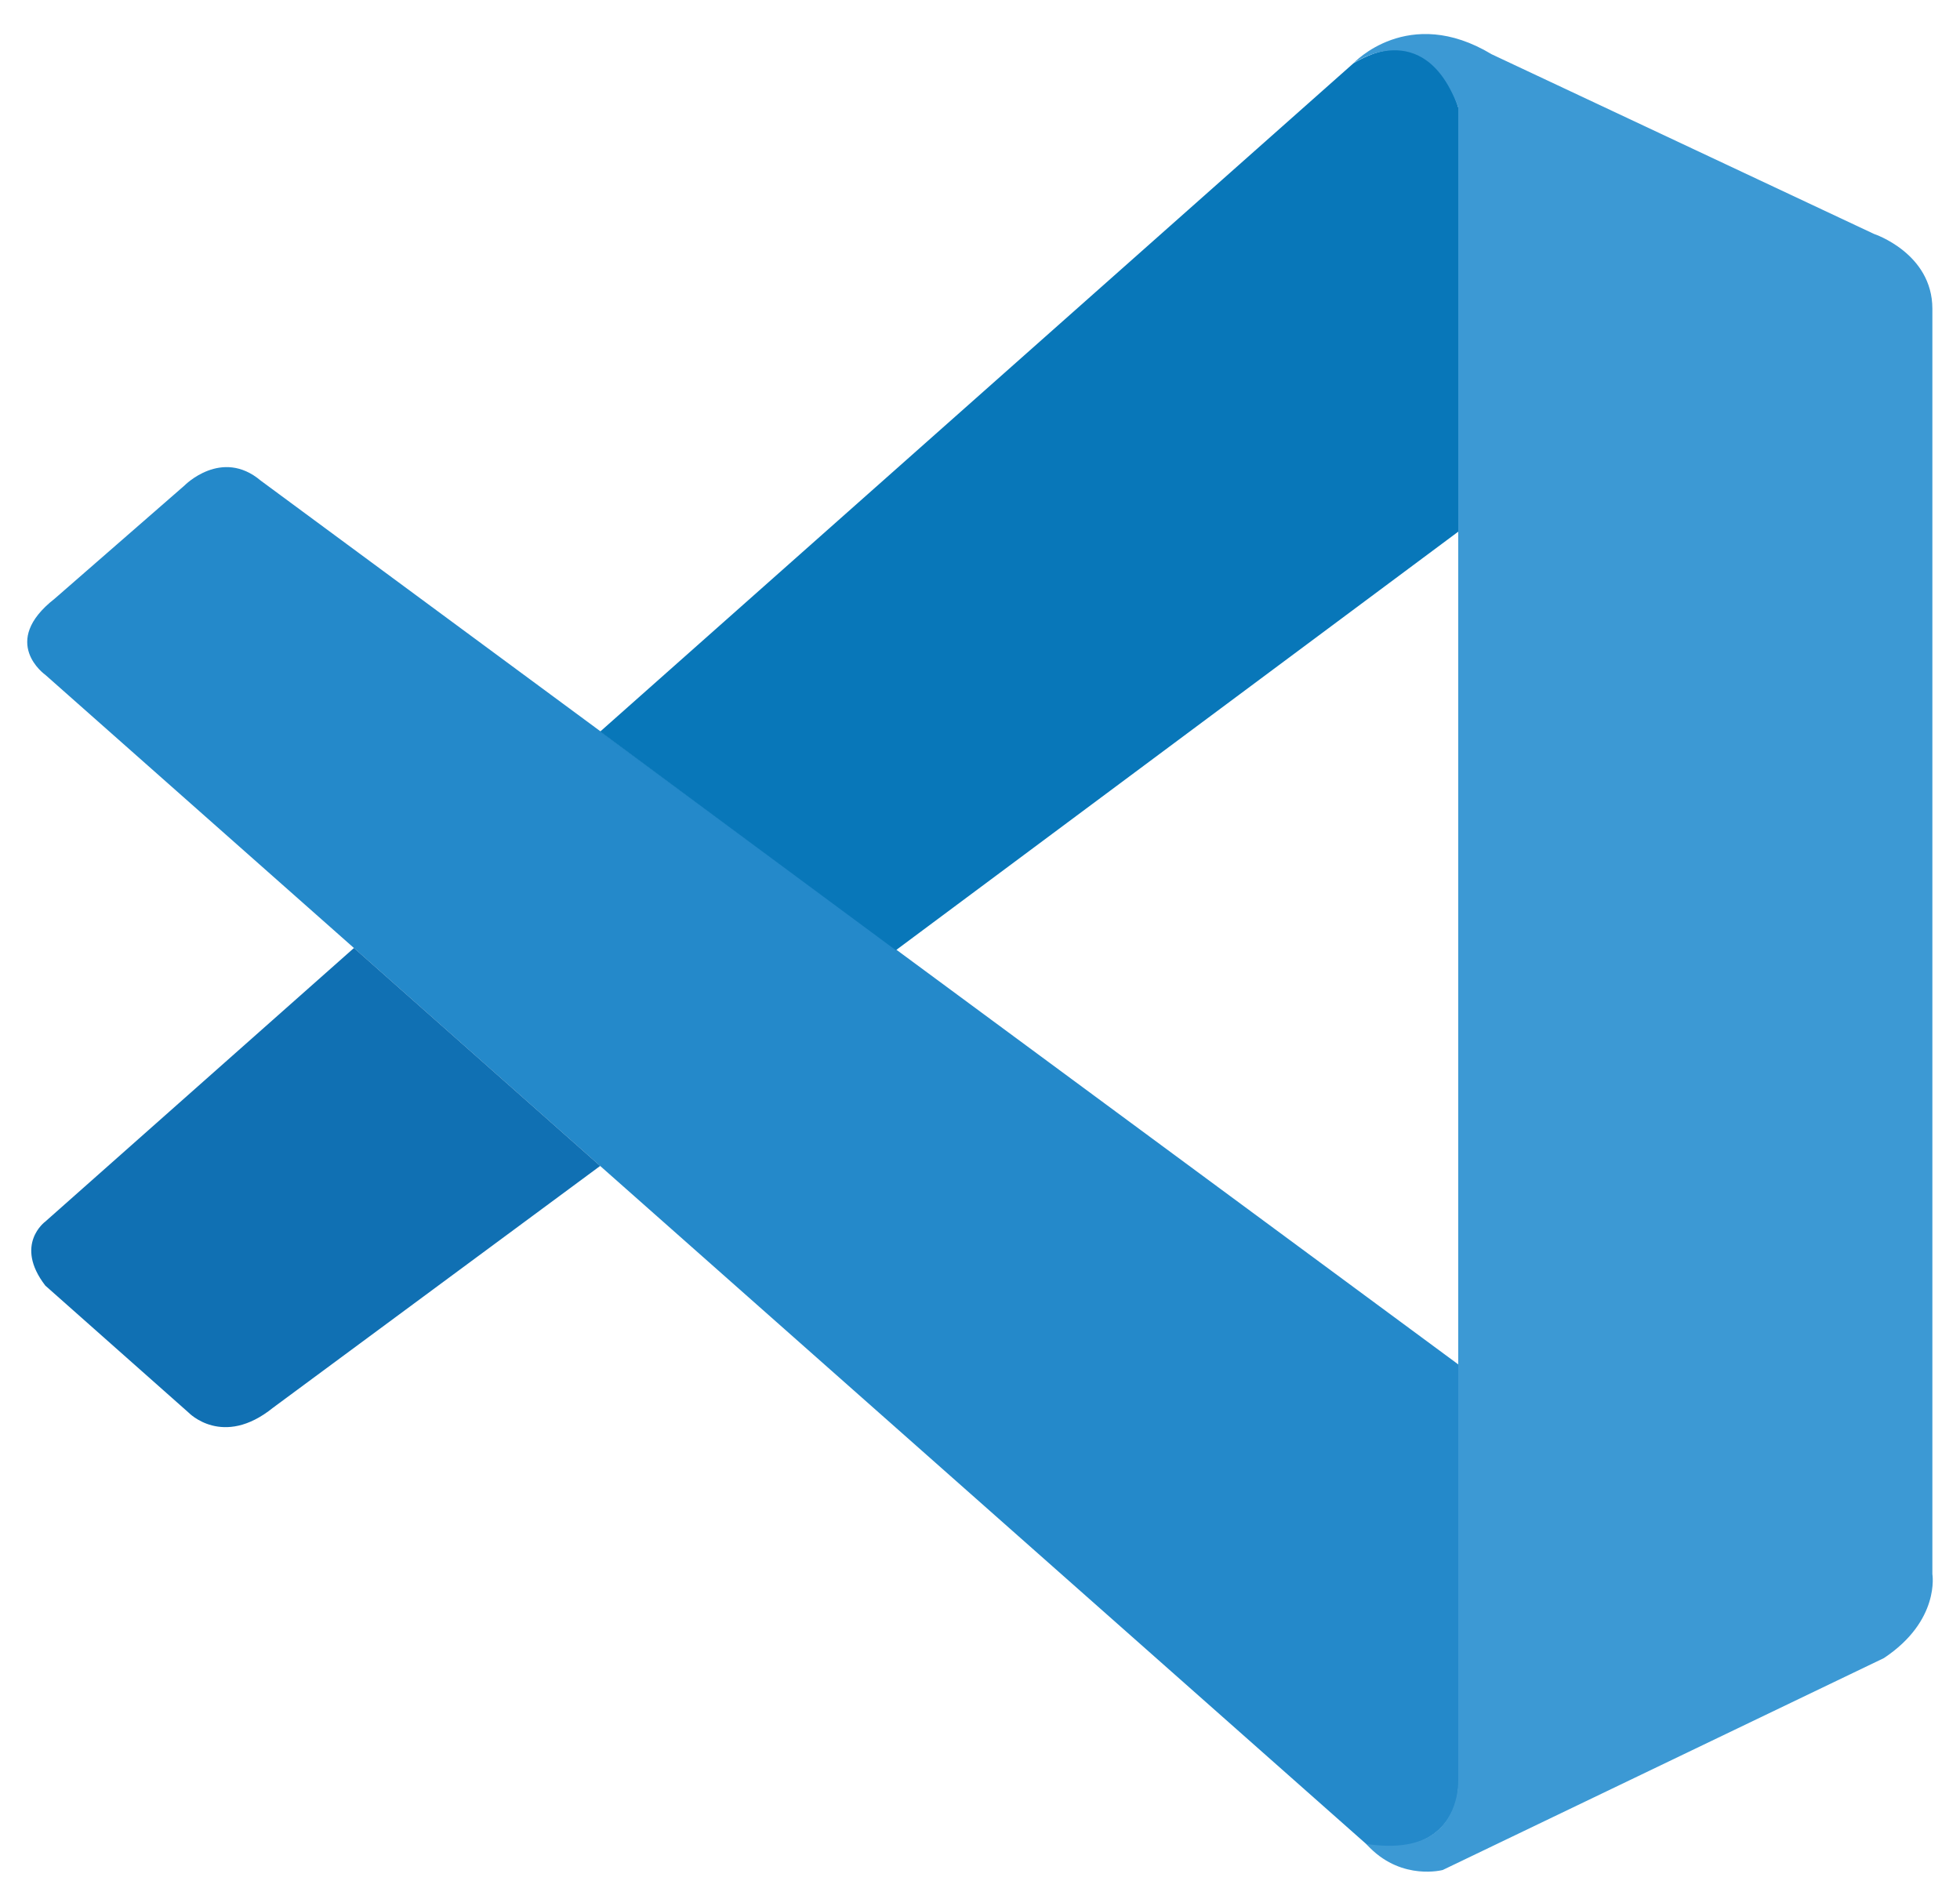 <svg width="32" height="31" viewBox="0 0 32 31" fill="none" xmlns="http://www.w3.org/2000/svg">
<path d="M0.74 11.017C0.74 11.017 -0.017 10.485 0.892 9.774L3.011 7.927C3.011 7.927 3.617 7.306 4.258 7.847L23.808 22.274V29.192C23.808 29.192 23.798 30.279 22.368 30.159L0.74 11.017Z" fill="#2489CA"/>
<path d="M5.779 15.476L0.74 19.942C0.74 19.942 0.223 20.317 0.74 20.988L3.08 23.062C3.08 23.062 3.636 23.644 4.457 22.982L9.799 19.034L5.779 15.476Z" fill="#1070B3"/>
<path d="M14.626 15.513L23.868 8.635L23.808 1.754C23.808 1.754 23.413 0.252 22.096 1.034L9.799 11.943L14.626 15.513Z" fill="#0877B9"/>
<path d="M22.368 30.168C22.905 30.703 23.555 30.528 23.555 30.528L30.757 27.069C31.679 26.457 31.549 25.697 31.549 25.697V5.041C31.549 4.133 30.596 3.819 30.596 3.819L24.354 0.886C22.99 0.064 22.096 1.034 22.096 1.034C22.096 1.034 23.246 0.227 23.808 1.754L23.808 29.066C23.808 29.254 23.767 29.439 23.684 29.605C23.52 29.928 23.164 30.23 22.308 30.103L22.368 30.168Z" fill="#3C99D4"/>
</svg>
